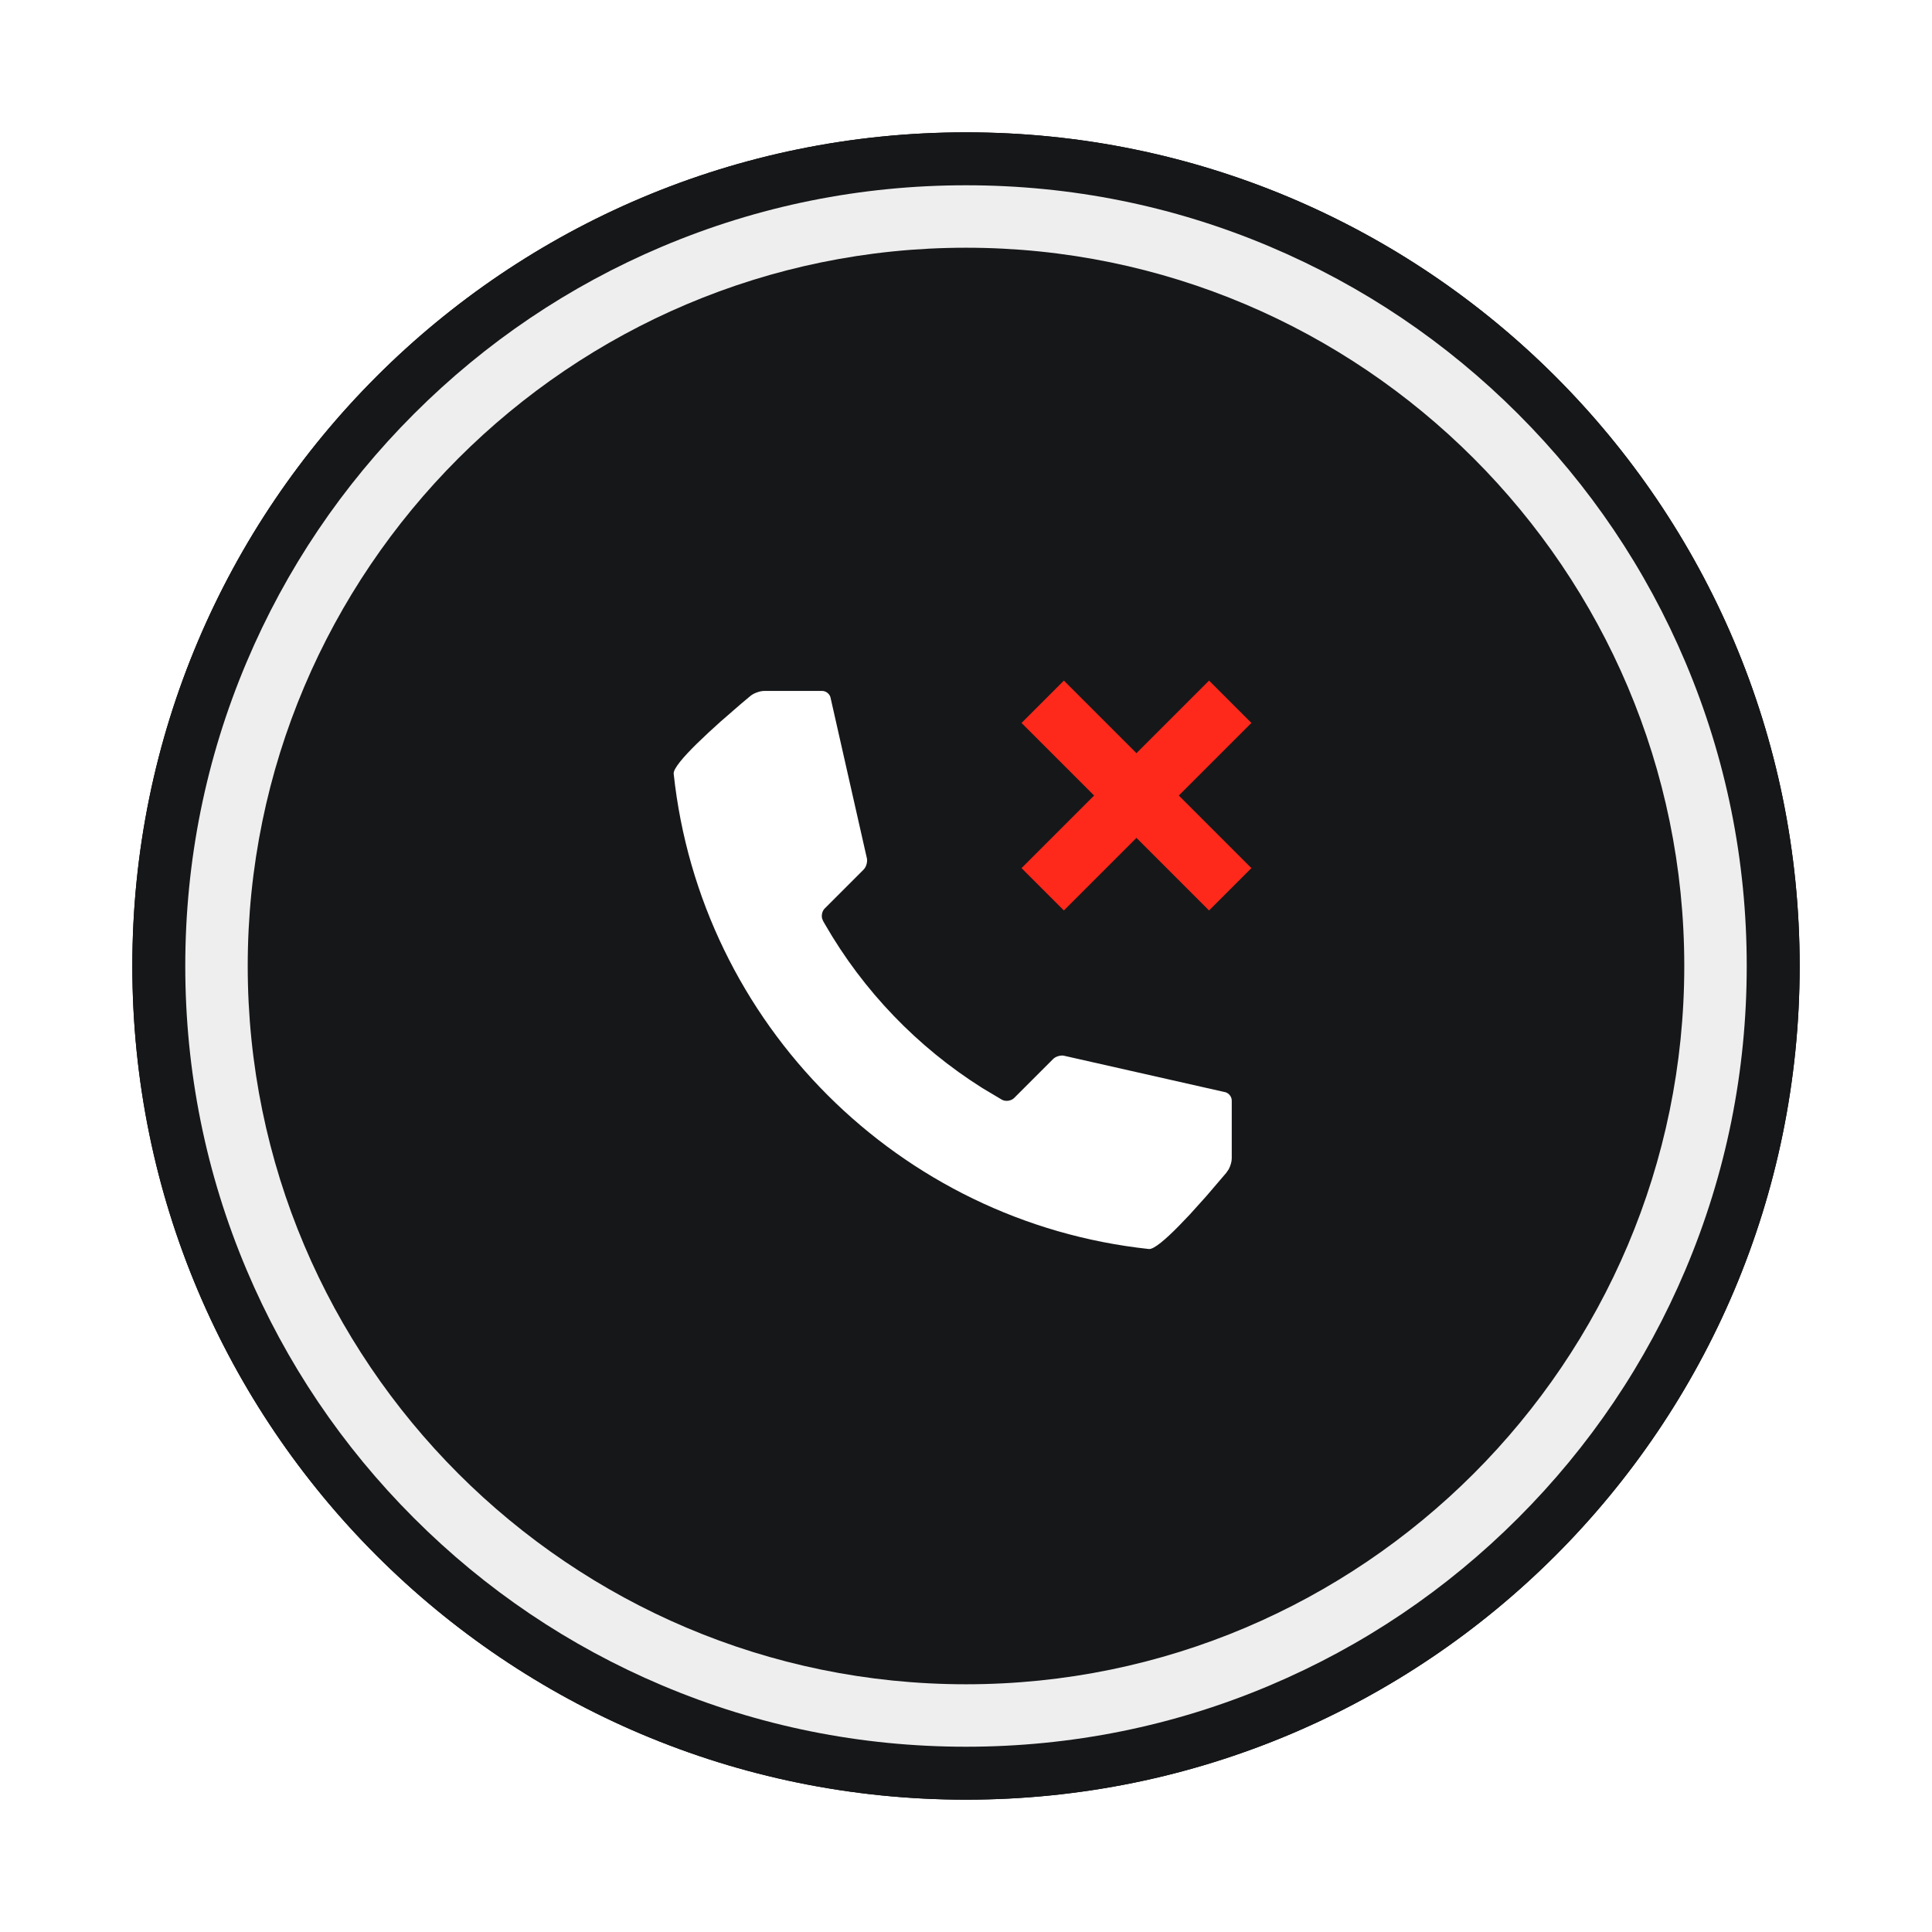 <?xml version="1.0" encoding="UTF-8"?>
<svg width="68px" height="68px" viewBox="0 0 68 68" version="1.1" xmlns="http://www.w3.org/2000/svg" xmlns:xlink="http://www.w3.org/1999/xlink">
    <title>ic_ptt_small_idel copy</title>
    <defs>
        <path d="M4.658,34 C4.658,17.795 17.795,4.658 34,4.658 C50.205,4.658 63.342,17.795 63.342,34 C63.342,50.205 50.205,63.342 34,63.342 C17.795,63.342 4.658,50.205 4.658,34 Z" id="path-1"></path>
        <filter x="-7.7%" y="-7.7%" width="115.3%" height="115.3%" filterUnits="objectBoundingBox" id="filter-2">
            <feOffset dx="0" dy="0" in="SourceAlpha" result="shadowOffsetOuter1"></feOffset>
            <feGaussianBlur stdDeviation="1.5" in="shadowOffsetOuter1" result="shadowBlurOuter1"></feGaussianBlur>
            <feColorMatrix values="0 0 0 0 0   0 0 0 0 0   0 0 0 0 0  0 0 0 0.4 0" type="matrix" in="shadowBlurOuter1"></feColorMatrix>
        </filter>
    </defs>
    <g id="Dispatcher_20221118_demo+container" stroke="none" stroke-width="1" fill="none" fill-rule="evenodd">
        <g id="Context-menu-basic-(Ambient-Card-)-" transform="translate(-466, -234)">
            <g id="ic_ptt_small_idel-copy" transform="translate(466, 234)">
                <rect id="btn_area" x="0" y="0" width="68" height="68"></rect>
                <g id="타원-338">
                    <use fill="black" fill-opacity="1" filter="url(#filter-2)" xlink:href="#path-1"></use>
                    <use fill="#161719" fill-rule="evenodd" xlink:href="#path-1"></use>
                </g>
                <path d="M34,8.719 C20.06,8.719 8.719,20.06 8.719,34 C8.719,47.94 20.06,59.281 34,59.281 C47.94,59.281 59.281,47.94 59.281,34 C59.281,20.06 47.94,8.719 34,8.719 Z M34,61.479 C30.29,61.479 26.691,60.753 23.303,59.32 C20.031,57.936 17.092,55.955 14.569,53.431 C12.045,50.907 10.064,47.969 8.68,44.696 C7.247,41.309 6.521,37.71 6.521,34 C6.521,30.291 7.247,26.692 8.68,23.304 C10.064,20.032 12.045,17.093 14.569,14.569 C17.092,12.046 20.031,10.064 23.303,8.68 C26.691,7.247 30.29,6.521 34,6.521 C37.709,6.521 41.308,7.247 44.696,8.68 C47.968,10.064 50.907,12.046 53.431,14.569 C55.954,17.093 57.936,20.032 59.32,23.304 C60.753,26.692 61.479,30.291 61.479,34 C61.479,37.71 60.753,41.309 59.32,44.696 C57.936,47.969 55.954,50.908 53.431,53.431 C50.907,55.955 47.968,57.936 44.696,59.32 C41.308,60.753 37.709,61.479 34,61.479 Z" id="패스-9036" fill="#EEEEEE"></path>
                <g id="ic_Call-end" transform="translate(18, 18)">
                    <rect id="Rectangle-Copy-20" fill-opacity="0" fill="#D8D8D8" x="0" y="0" width="32" height="32"></rect>
                    <path d="M4.471,21.923 C4.578,22.029 4.761,22.04 4.878,21.947 L9.705,18.901 C9.84,18.836 9.951,18.66 9.951,18.51 L9.951,16.573 C9.951,16.453 10.027,16.328 10.131,16.262 L10.225,16.221 L10.358,16.185 C12.964,15.483 15.709,15.43 18.336,16.026 L19.12,16.224 C19.264,16.266 19.382,16.423 19.382,16.573 L19.382,18.511 C19.382,18.631 19.453,18.768 19.551,18.851 L24.455,21.947 C24.573,22.04 24.756,22.029 24.862,21.923 L26.302,20.483 C26.382,20.404 26.457,20.266 26.496,20.139 L26.524,19.99 L26.608,18.913 L26.653,18.059 L26.666,17.482 C26.671,16.829 26.631,16.278 26.495,16.167 C23.052,13.39 18.859,12 14.667,12 C10.474,12 6.282,13.39 2.839,16.168 C2.702,16.278 2.662,16.83 2.667,17.483 L2.681,18.059 L2.708,18.638 L2.777,19.61 L2.813,20.019 C2.827,20.168 2.926,20.377 3.032,20.483 L4.471,21.923 Z" id="Icon-color" fill="#FFFFFF" fill-rule="nonzero" transform="translate(14.667, 17.005) scale(1, -1) rotate(-45) translate(-14.667, -17.005) "></path>
                    <polygon id="Fill-1" fill="#FF291B" transform="translate(22, 10) rotate(45) translate(-22, -10) " points="20.946 5.333 20.946 8.946 17.333 8.946 17.333 11.054 20.946 11.054 20.946 14.667 23.054 14.667 23.054 11.054 26.667 11.054 26.667 8.946 23.054 8.946 23.054 5.333"></polygon>
                </g>
            </g>
        </g>
    </g>
</svg>